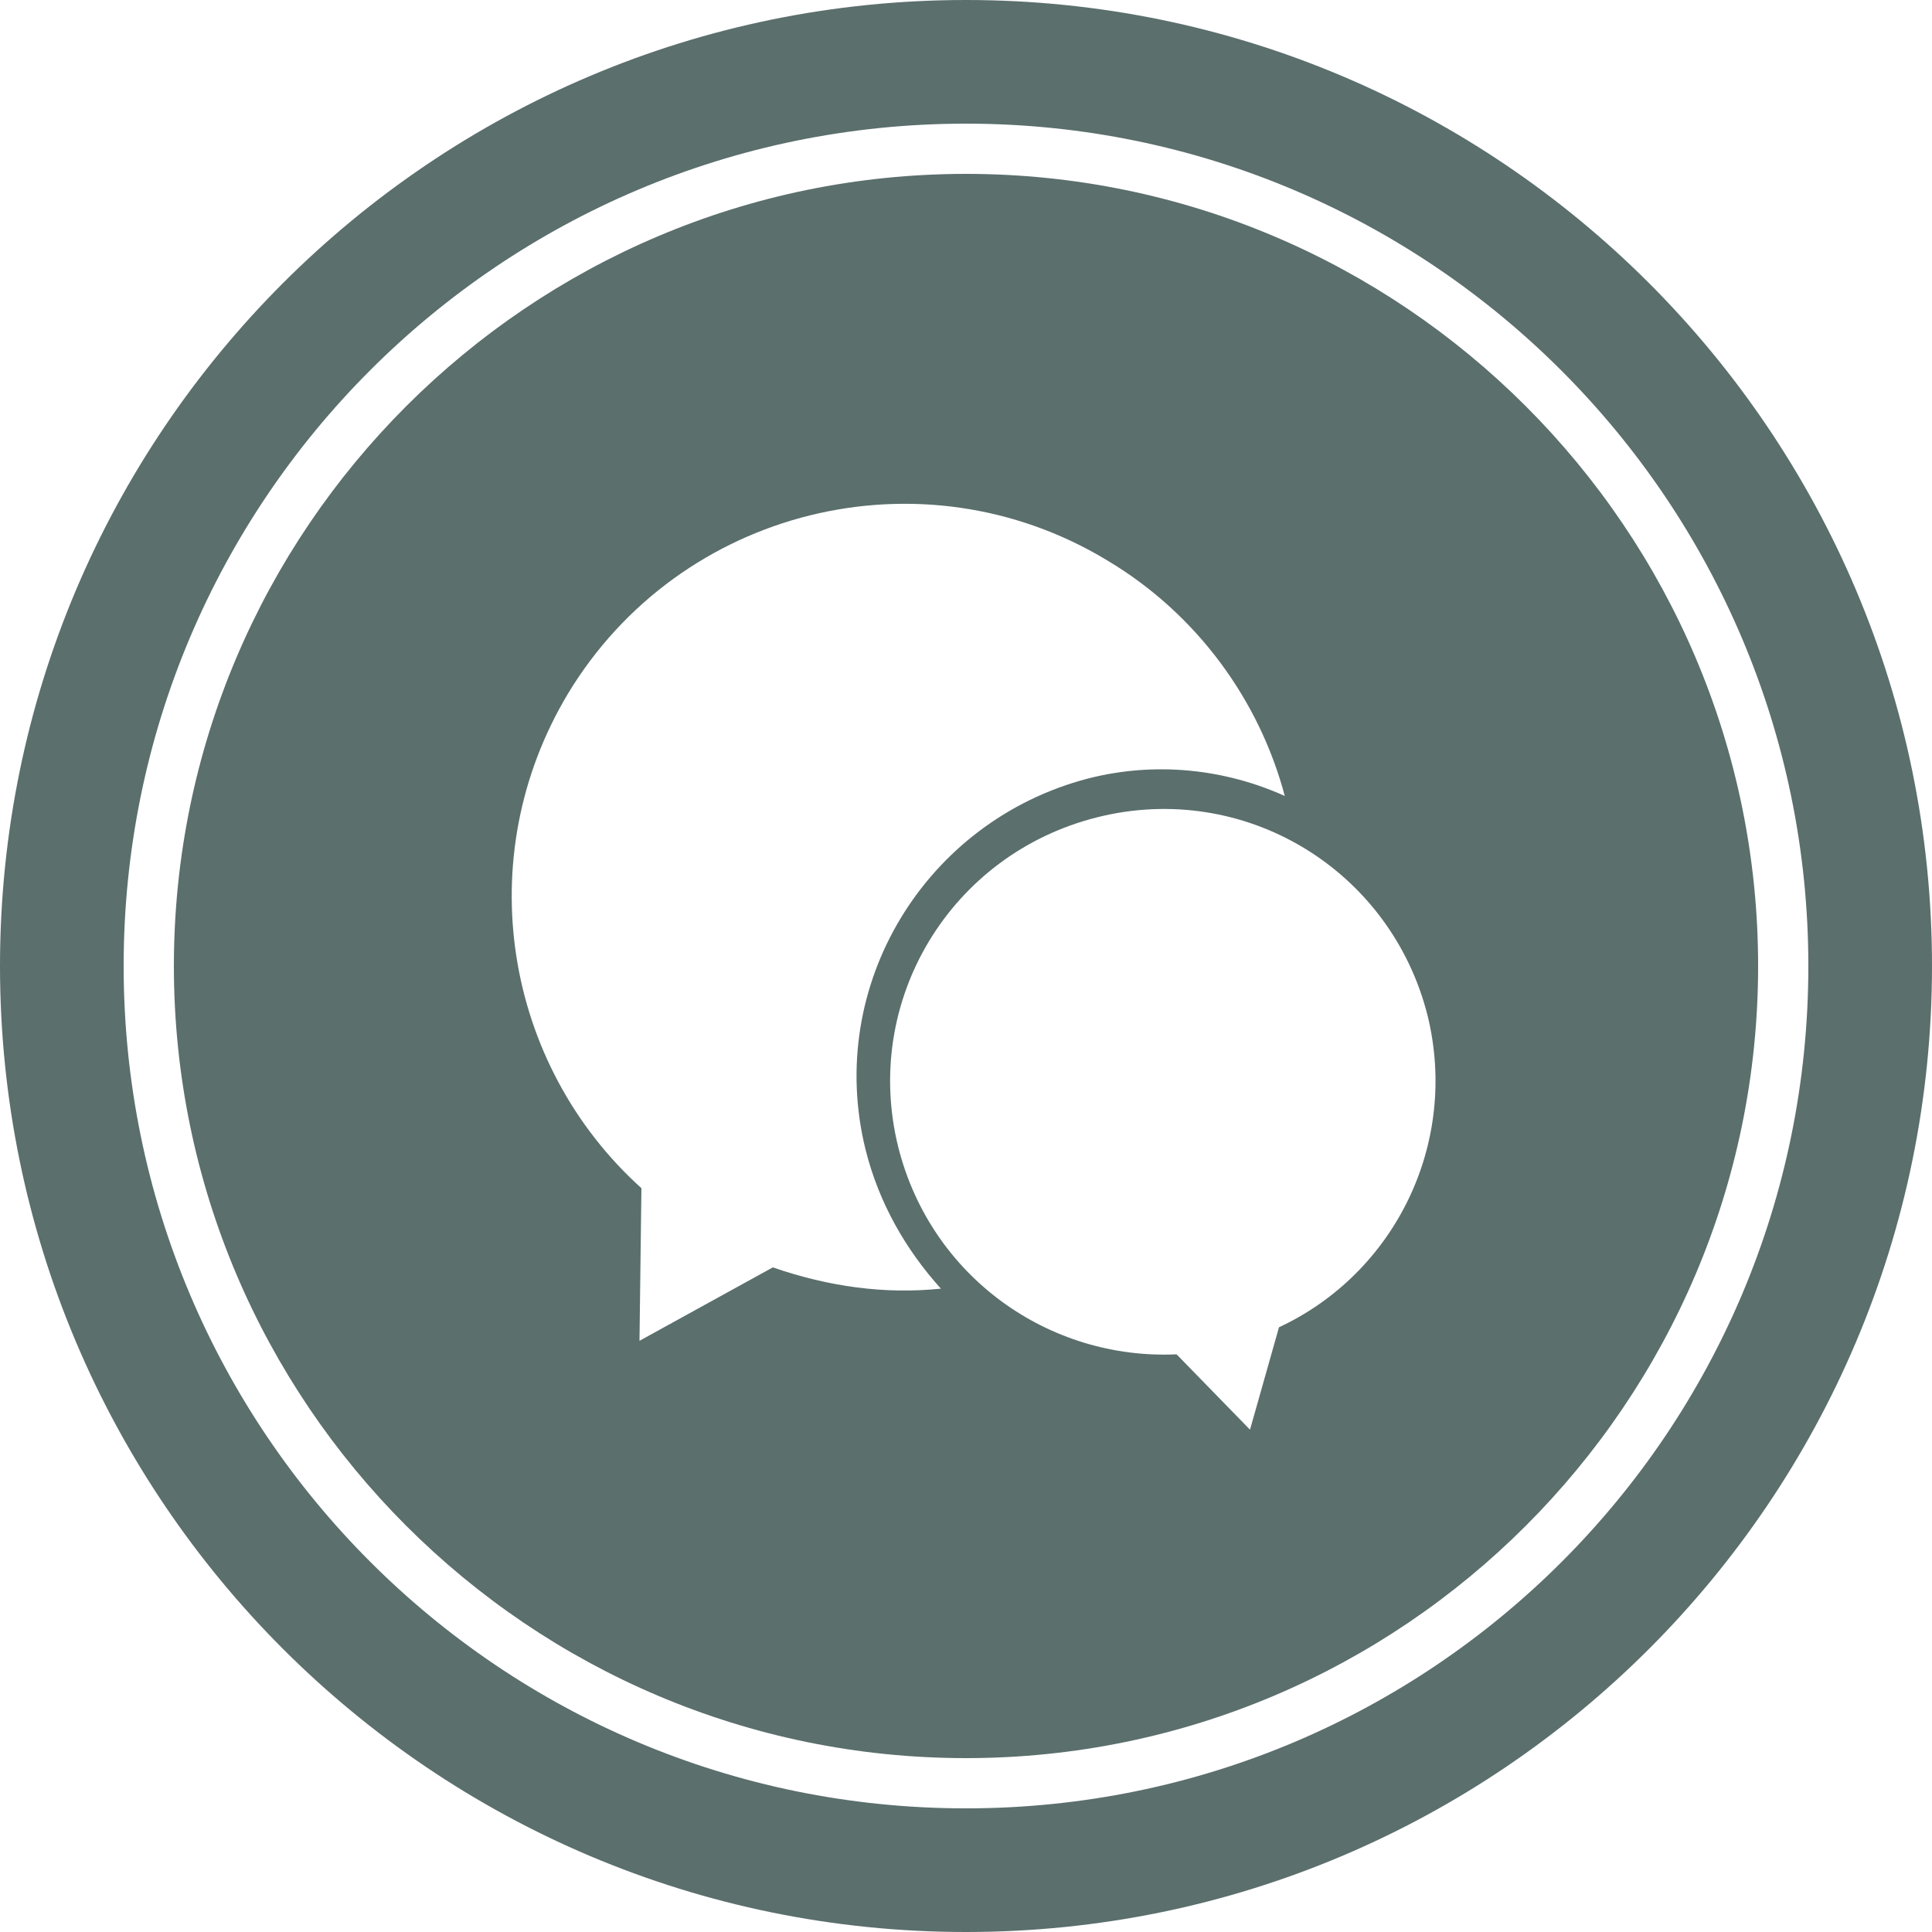 <?xml version="1.0" encoding="utf-8"?>
<!-- Generator: Adobe Illustrator 23.0.4, SVG Export Plug-In . SVG Version: 6.00 Build 0)  -->
<svg version="1.1" xmlns="http://www.w3.org/2000/svg" xmlns:xlink="http://www.w3.org/1999/xlink" x="0px" y="0px"
	 viewBox="0 0 100 100" style="enable-background:new 0 0 100 100;" xml:space="preserve">
<style type="text/css">
	.st0{fill:#5B6F6D;}
	.st1{display:none;}
	.st2{display:inline;fill:#90A29C;}
	.st3{display:inline;fill:none;}
	.st4{display:inline;}
	.st5{fill:#90A29C;}
</style>
<g id="Calque_1">
	<path class="st0" d="M50,0C22.4,0,0,22.4,0,50c0,27.6,22.4,50,50,50s50-22.4,50-50C100,22.4,77.6,0,50,0z M50,93.6
		C25.9,93.6,6.4,74.1,6.4,50C6.4,25.9,25.9,6.4,50,6.4c24.1,0,43.6,19.6,43.6,43.6C93.6,74.1,74.1,93.6,50,93.6z"/>
	<path class="st0" d="M50,9C27.4,9,9,27.4,9,50c0,22.6,18.4,41,41,41c22.6,0,41-18.4,41-41C91,27.4,72.6,9,50,9z M40,65.6l-6.9,3.8
		l0.1-7.9c-7.1-6.4-8.9-17.1-3.8-25.6c5.8-9.6,18.3-12.7,27.9-6.9c4.7,2.8,7.9,7.3,9.2,12.2c-3.1-1.4-6.7-1.8-10.2-0.9
		C47.9,42.5,42.7,51,44.8,59.5c0.7,2.8,2.1,5.2,3.9,7.2C45.8,67,42.9,66.6,40,65.6z M66.2,68.7L64.7,74l-3.8-3.9
		c-6.6,0.3-12.7-4-14.4-10.7c-1.9-7.6,2.7-15.2,10.3-17.1C64.4,40.4,72,45,73.9,52.6C75.5,59.2,72.2,65.9,66.2,68.7z"/>
</g>
<g id="Calque_2" class="st1">
	<path class="st2" d="M50,0C22.4,0,0,22.4,0,50c0,27.6,22.4,50,50,50s50-22.4,50-50C100,22.4,77.6,0,50,0z M50,93.6
		C25.9,93.6,6.4,74.1,6.4,50C6.4,25.9,25.9,6.4,50,6.4c24.1,0,43.6,19.6,43.6,43.6C93.6,74.1,74.1,93.6,50,93.6z"/>
	<path class="st3" d="M50,6.4C25.9,6.4,6.4,25.9,6.4,50c0,24.1,19.6,43.6,43.6,43.6c24.1,0,43.6-19.6,43.6-43.6
		C93.6,25.9,74.1,6.4,50,6.4z M50,91C27.4,91,9,72.6,9,50C9,27.4,27.4,9,50,9c22.6,0,41,18.4,41,41C91,72.6,72.6,91,50,91z"/>
	<path class="st2" d="M50,9C27.4,9,9,27.4,9,50c0,22.6,18.4,41,41,41c22.6,0,41-18.4,41-41C91,27.4,72.6,9,50,9z M36.5,55.8
		C35.3,57.9,32.4,60,29,60c-4.8,0-8.7-4.4-8.7-9.8s3.9-9.8,8.7-9.8c3.4,0,6.4,2.2,7.5,4.3l0.6,1.3h-2l-0.3-0.4
		c-0.8-1.6-3.2-3.3-5.8-3.3c-3.8,0-6.9,3.6-6.9,8s3.1,8,6.9,8c2.7,0,5-1.7,5.9-3.3l0.3-0.5h2.1L36.5,55.8z M49.5,60
		c-4.8,0-8.7-4.4-8.7-9.8c0-5.4,3.9-9.9,8.8-9.8c3.4,0,6.4,2.2,7.4,4.2l0.6,1.3h-2l-0.3-0.4c-0.8-1.6-3.2-3.3-5.8-3.3c0,0,0,0-0.1,0
		c-3.8,0-6.9,3.6-6.9,8s3.1,8,6.9,8c3.5,0,6.5-3.2,6.8-7h-7.7v-1.8h8.7c0.5,0,0.9,0.4,0.9,0.9C58.1,55.6,54.2,60,49.5,60z
		 M71.3,59.5c-0.1,0.3-0.5,0.5-0.8,0.5l0,0l0,0c-0.4,0-0.7-0.2-0.8-0.5l-8.4-19h2l0.2,0.6l7,15.8l7.1-16.4h2L79,41.7L71.3,59.5z"/>
</g>
<g id="Calque_3" class="st1">
	<g class="st4">
		<path class="st5" d="M50,0C22.4,0,0,22.4,0,50s22.4,50,50,50s50-22.4,50-50S77.6,0,50,0z M50,93.6C25.9,93.6,6.4,74.1,6.4,50
			S25.9,6.4,50,6.4c24.1,0,43.6,19.6,43.6,43.6S74.1,93.6,50,93.6z"/>
		<path class="st5" d="M50,9C27.4,9,9,27.4,9,50s18.4,41,41,41c22.6,0,41-18.4,41-41S72.6,9,50,9z M67.9,57.6
			c-0.1,2-0.4,3.3-0.9,4.5c-0.5,1.2-1.1,2.2-2.1,3.3c-1,1-2.1,1.7-3.3,2.1c-1.2,0.5-2.5,0.8-4.5,0.9c-2,0.1-2.6,0.1-7.6,0.1
			c-5,0-5.7,0-7.6-0.1c-2-0.1-3.3-0.4-4.5-0.9c-1.2-0.5-2.3-1.1-3.3-2.1c-1-1-1.7-2.1-2.1-3.3c-0.5-1.2-0.8-2.5-0.9-4.5
			C31,55.7,31,55,31,50c0-5,0-5.7,0.1-7.6c0.1-2,0.4-3.3,0.9-4.5c0.5-1.2,1.1-2.3,2.1-3.3c1-1,2.1-1.7,3.3-2.1
			c1.2-0.5,2.5-0.8,4.5-0.9c2-0.1,2.6-0.1,7.6-0.1c5,0,5.7,0,7.6,0.1c2,0.1,3.3,0.4,4.5,0.9c1.2,0.5,2.3,1.1,3.3,2.1
			c1,1,1.7,2.1,2.1,3.3c0.5,1.2,0.8,2.5,0.9,4.5C68,44.3,68,45,68,50C68,55,68,55.7,67.9,57.6z"/>
		<path class="st5" d="M49.5,43.8c-3.4,0-6.2,2.8-6.2,6.2c0,3.4,2.8,6.2,6.2,6.2c3.4,0,6.2-2.8,6.2-6.2
			C55.7,46.6,52.9,43.8,49.5,43.8z"/>
		<path class="st5" d="M63.9,39.1c-0.3-0.9-0.7-1.5-1.4-2.1c-0.6-0.6-1.3-1-2.1-1.4c-0.7-0.3-1.6-0.6-3.4-0.6
			c-2-0.1-2.5-0.1-7.5-0.1c-4.9,0-5.5,0-7.5,0.1c-1.8,0.1-2.8,0.4-3.4,0.6c-0.9,0.3-1.5,0.7-2.1,1.4c-0.6,0.6-1,1.3-1.4,2.1
			c-0.3,0.7-0.6,1.6-0.6,3.4c-0.1,2-0.1,2.5-0.1,7.5c0,4.9,0,5.5,0.1,7.5c0.1,1.8,0.4,2.8,0.6,3.4c0.3,0.9,0.7,1.5,1.4,2.1
			c0.6,0.6,1.3,1,2.1,1.4c0.7,0.3,1.6,0.6,3.4,0.6c2,0.1,2.5,0.1,7.5,0.1c4.9,0,5.5,0,7.5-0.1c1.8-0.1,2.8-0.4,3.4-0.6
			c0.9-0.3,1.5-0.7,2.1-1.4c0.6-0.6,1-1.3,1.4-2.1c0.3-0.7,0.6-1.6,0.6-3.4c0.1-2,0.1-2.5,0.1-7.5c0-4.9,0-5.5-0.1-7.5
			C64.5,40.7,64.2,39.7,63.9,39.1z M49.5,59.5c-5.3,0-9.5-4.3-9.5-9.5c0-5.3,4.3-9.5,9.5-9.5c5.3,0,9.5,4.3,9.5,9.5
			C59,55.3,54.8,59.5,49.5,59.5z M59.4,42.3c-1.2,0-2.2-1-2.2-2.2c0-1.2,1-2.2,2.2-2.2c1.2,0,2.2,1,2.2,2.2
			C61.6,41.3,60.6,42.3,59.4,42.3z"/>
	</g>
</g>
</svg>
